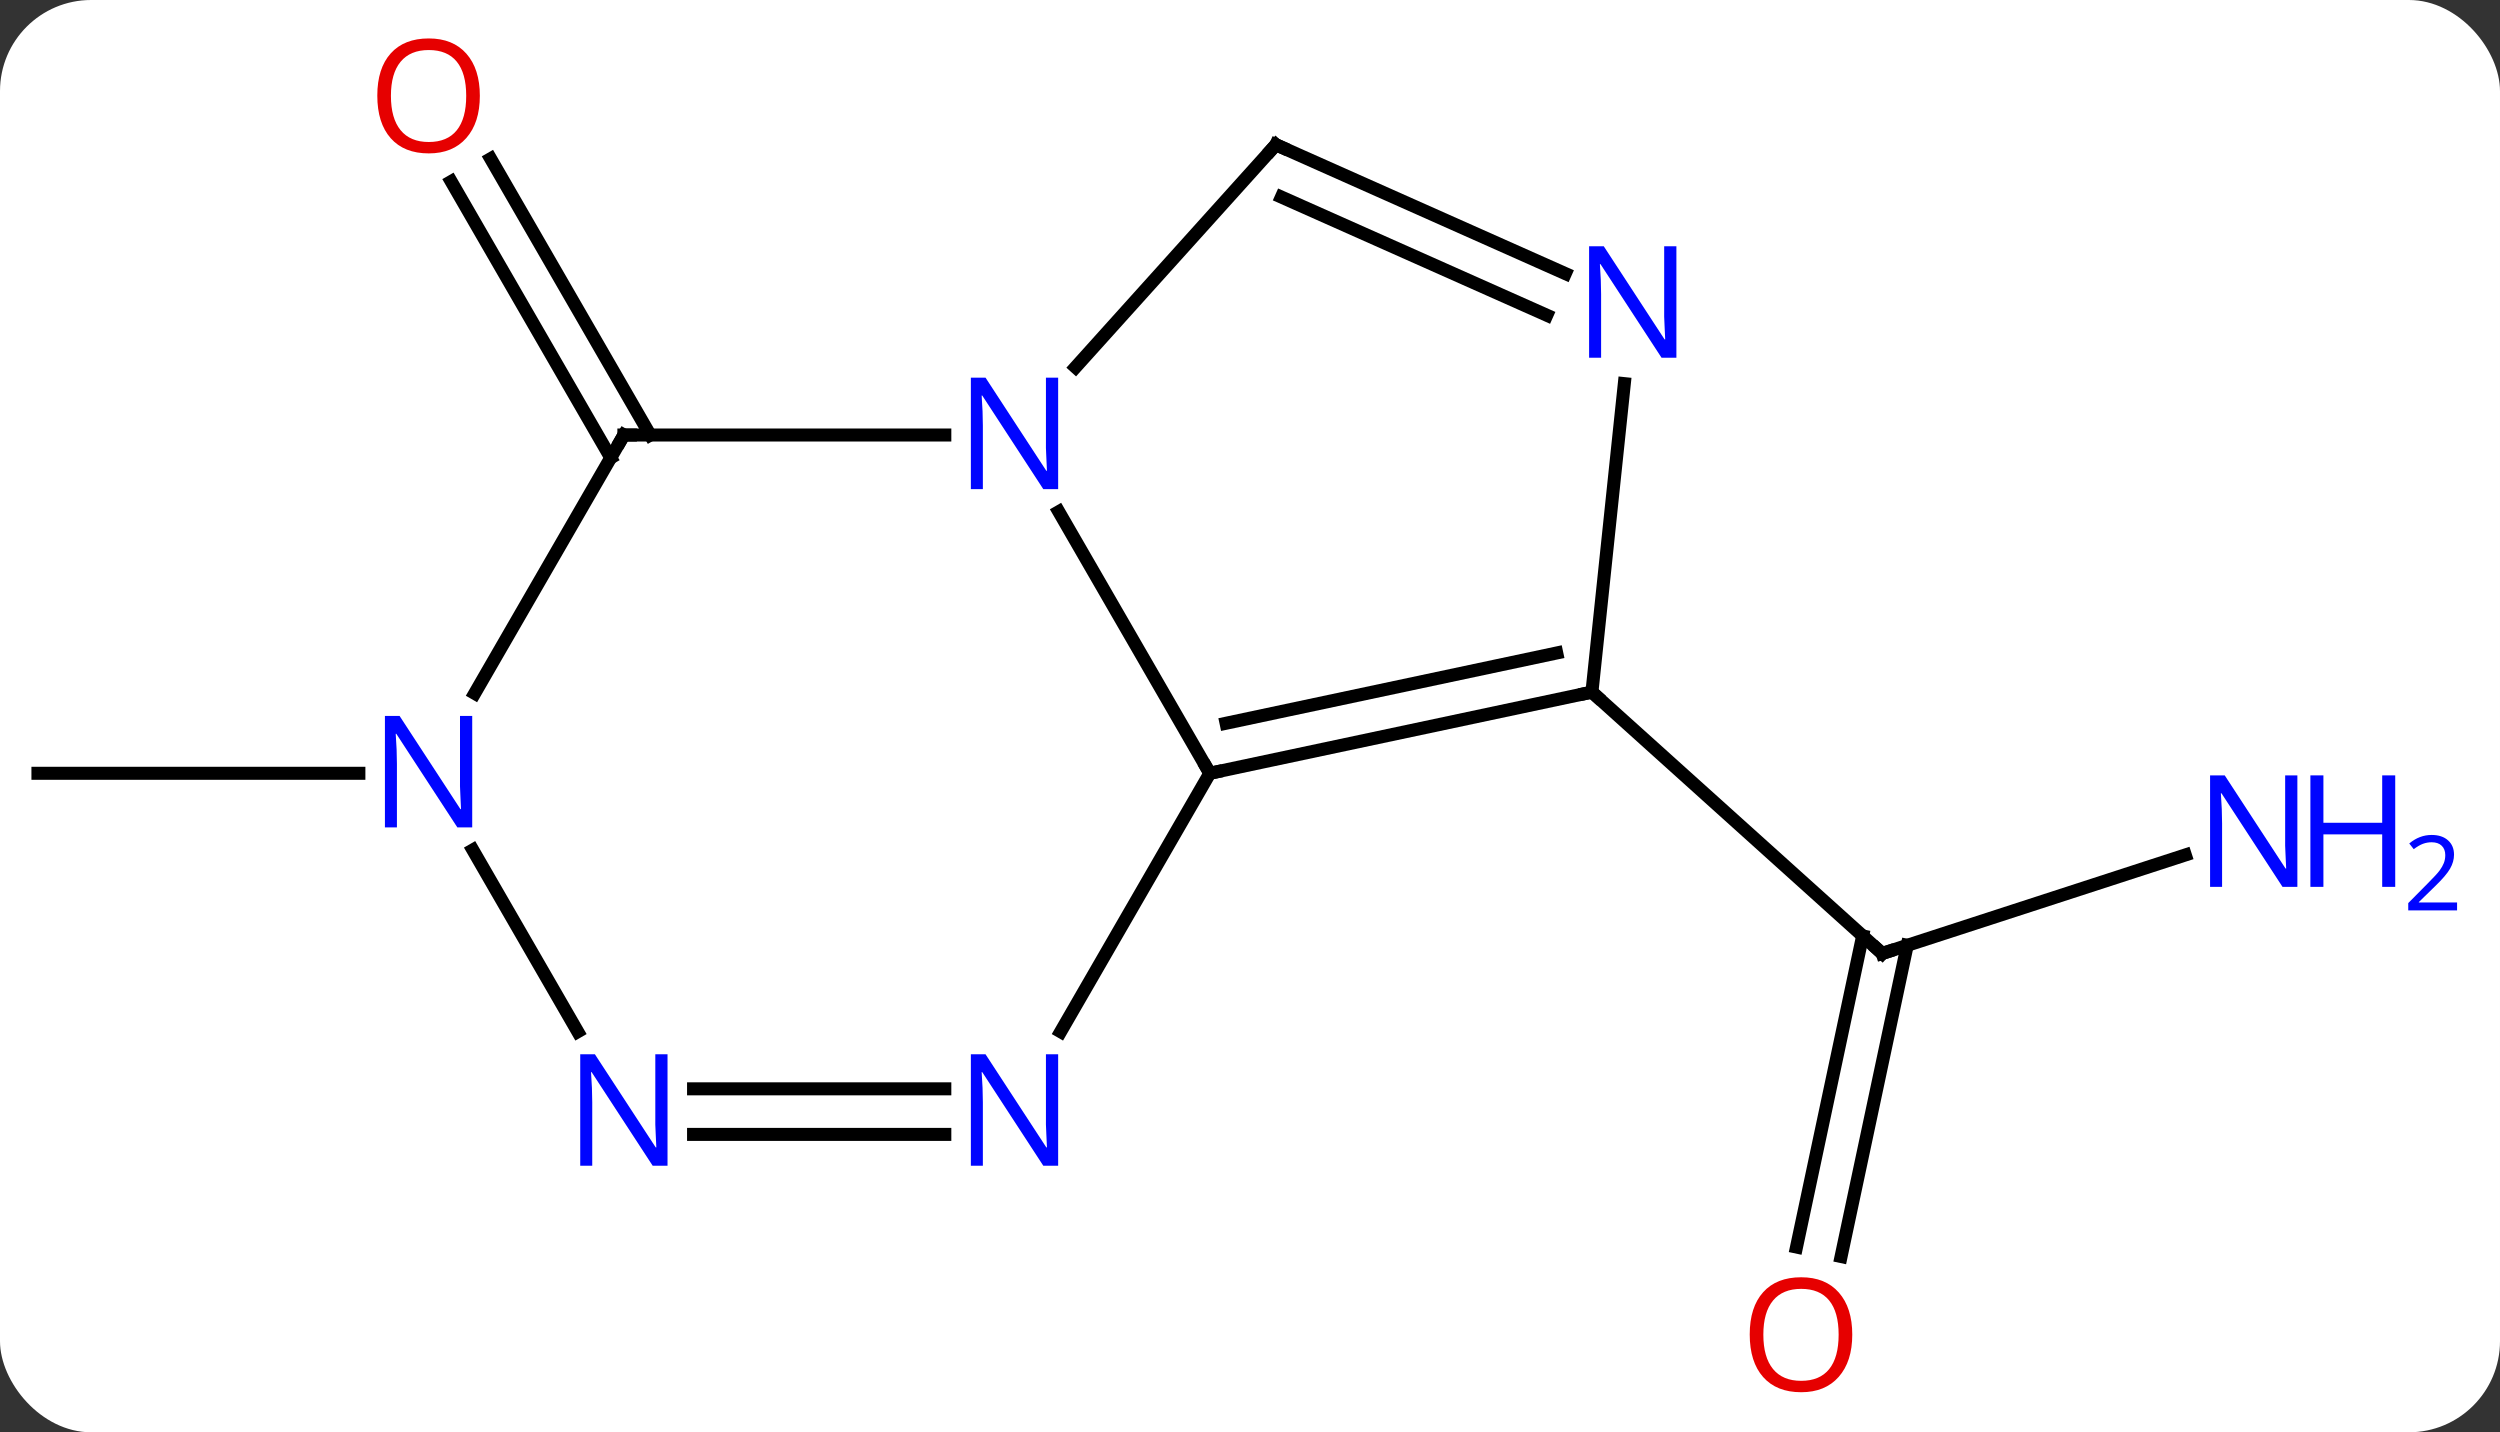 <svg width="192" viewBox="0 0 192 110" style="fill-opacity:1; color-rendering:auto; color-interpolation:auto; text-rendering:auto; stroke:black; stroke-linecap:square; stroke-miterlimit:10; shape-rendering:auto; stroke-opacity:1; fill:black; stroke-dasharray:none; font-weight:normal; stroke-width:1; font-family:'Open Sans'; font-style:normal; stroke-linejoin:miter; font-size:12; stroke-dashoffset:0; image-rendering:auto;" height="110" class="cas-substance-image" xmlns:xlink="http://www.w3.org/1999/xlink" xmlns="http://www.w3.org/2000/svg"><rect x="0" y="0" width="192" height="110" fill="#333333" stroke="none"/><svg class="cas-substance-single-component"><rect y="0" x="0" width="192" stroke="none" ry="7" rx="7" height="110" fill="white" class="cas-substance-group"/><svg y="0" x="0" width="192" viewBox="0 0 192 110" style="fill:black;" height="110" class="cas-substance-single-component-image"><svg><g><g transform="translate(88,55)" style="text-rendering:geometricPrecision; color-rendering:optimizeQuality; color-interpolation:linearRGB; stroke-linecap:butt; image-rendering:optimizeQuality;"><line y2="10.662" y1="18.228" x2="79.832" x1="56.553" style="fill:none;"/><line y2="40.774" y1="16.876" x2="49.972" x1="55.051" style="fill:none;"/><line y2="41.502" y1="17.603" x2="53.395" x1="58.475" style="fill:none;"/><line y2="-1.848" y1="18.228" x2="34.26" x1="56.553" style="fill:none;"/><line y2="-19.841" y1="-41.06" x2="-41.096" x1="-53.348" style="fill:none;"/><line y2="-21.591" y1="-42.81" x2="-38.065" x1="-50.317" style="fill:none;"/><line y2="4.389" y1="4.389" x2="-60.438" x1="-85.086" style="fill:none;"/><line y2="-15.703" y1="4.389" x2="-6.686" x1="4.914" style="fill:none;"/><line y2="-1.848" y1="4.389" x2="34.26" x1="4.914" style="fill:none;"/><line y2="-4.851" y1="0.545" x2="31.556" x1="6.163" style="fill:none;"/><line y2="24.234" y1="4.389" x2="-6.542" x1="4.914" style="fill:none;"/><line y2="-21.591" y1="-21.591" x2="-40.086" x1="-15.438" style="fill:none;"/><line y2="-43.884" y1="-26.799" x2="9.99" x1="-5.396" style="fill:none;"/><line y2="-25.538" y1="-1.848" x2="36.749" x1="34.26" style="fill:none;"/><line y2="28.622" y1="28.622" x2="-34.734" x1="-15.438" style="fill:none;"/><line y2="32.122" y1="32.122" x2="-34.734" x1="-15.438" style="fill:none;"/><line y2="-1.749" y1="-21.591" x2="-51.542" x1="-40.086" style="fill:none;"/><line y2="-33.989" y1="-43.884" x2="32.216" x1="9.99" style="fill:none;"/><line y2="-30.791" y1="-39.865" x2="30.793" x1="10.412" style="fill:none;"/><line y2="10.277" y1="24.234" x2="-51.687" x1="-43.63" style="fill:none;"/><path style="fill:none; stroke-miterlimit:5;" d="M57.029 18.073 L56.553 18.228 L56.181 17.893"/></g><g transform="translate(88,55)" style="stroke-linecap:butt; fill:rgb(0,5,255); text-rendering:geometricPrecision; color-rendering:optimizeQuality; image-rendering:optimizeQuality; font-family:'Open Sans'; stroke:rgb(0,5,255); color-interpolation:linearRGB; stroke-miterlimit:5;"><path style="stroke:none;" d="M88.438 13.111 L87.297 13.111 L82.609 5.924 L82.563 5.924 Q82.656 7.189 82.656 8.236 L82.656 13.111 L81.734 13.111 L81.734 4.549 L82.859 4.549 L87.531 11.705 L87.578 11.705 Q87.578 11.549 87.531 10.689 Q87.484 9.83 87.5 9.455 L87.5 4.549 L88.438 4.549 L88.438 13.111 Z"/><path style="stroke:none;" d="M95.953 13.111 L94.953 13.111 L94.953 9.08 L90.438 9.08 L90.438 13.111 L89.438 13.111 L89.438 4.549 L90.438 4.549 L90.438 8.189 L94.953 8.189 L94.953 4.549 L95.953 4.549 L95.953 13.111 Z"/><path style="stroke:none;" d="M100.703 14.921 L96.953 14.921 L96.953 14.358 L98.453 12.842 Q99.141 12.155 99.359 11.858 Q99.578 11.561 99.688 11.28 Q99.797 10.999 99.797 10.671 Q99.797 10.217 99.523 9.952 Q99.25 9.686 98.75 9.686 Q98.406 9.686 98.086 9.803 Q97.766 9.921 97.375 10.217 L97.031 9.78 Q97.813 9.124 98.75 9.124 Q99.547 9.124 100.008 9.538 Q100.469 9.952 100.469 10.639 Q100.469 11.186 100.164 11.717 Q99.859 12.249 99.016 13.061 L97.766 14.28 L97.766 14.311 L100.703 14.311 L100.703 14.921 Z"/><path style="fill:rgb(230,0,0); stroke:none;" d="M54.254 47.501 Q54.254 49.563 53.214 50.743 Q52.175 51.923 50.332 51.923 Q48.441 51.923 47.41 50.758 Q46.379 49.594 46.379 47.485 Q46.379 45.391 47.41 44.243 Q48.441 43.094 50.332 43.094 Q52.191 43.094 53.222 44.266 Q54.254 45.438 54.254 47.501 ZM47.425 47.501 Q47.425 49.235 48.168 50.141 Q48.91 51.048 50.332 51.048 Q51.754 51.048 52.48 50.149 Q53.207 49.251 53.207 47.501 Q53.207 45.766 52.48 44.876 Q51.754 43.985 50.332 43.985 Q48.91 43.985 48.168 44.883 Q47.425 45.782 47.425 47.501 Z"/><path style="fill:rgb(230,0,0); stroke:none;" d="M-51.148 -47.641 Q-51.148 -45.579 -52.188 -44.399 Q-53.227 -43.219 -55.07 -43.219 Q-56.961 -43.219 -57.992 -44.383 Q-59.023 -45.548 -59.023 -47.657 Q-59.023 -49.751 -57.992 -50.899 Q-56.961 -52.048 -55.07 -52.048 Q-53.211 -52.048 -52.18 -50.876 Q-51.148 -49.704 -51.148 -47.641 ZM-57.977 -47.641 Q-57.977 -45.907 -57.234 -45.001 Q-56.492 -44.094 -55.07 -44.094 Q-53.648 -44.094 -52.922 -44.993 Q-52.195 -45.891 -52.195 -47.641 Q-52.195 -49.376 -52.922 -50.266 Q-53.648 -51.157 -55.07 -51.157 Q-56.492 -51.157 -57.234 -50.258 Q-57.977 -49.36 -57.977 -47.641 Z"/><path style="fill:none; stroke:black;" d="M5.403 4.285 L4.914 4.389 L4.664 3.956"/><path style="stroke:none;" d="M-6.734 -17.435 L-7.875 -17.435 L-12.563 -24.622 L-12.609 -24.622 Q-12.516 -23.357 -12.516 -22.31 L-12.516 -17.435 L-13.438 -17.435 L-13.438 -25.997 L-12.313 -25.997 L-7.641 -18.841 L-7.594 -18.841 Q-7.594 -18.997 -7.641 -19.857 Q-7.688 -20.716 -7.672 -21.091 L-7.672 -25.997 L-6.734 -25.997 L-6.734 -17.435 Z"/><path style="fill:none; stroke:black;" d="M33.771 -1.744 L34.26 -1.848 L34.632 -1.513"/><path style="stroke:none;" d="M-6.734 34.528 L-7.875 34.528 L-12.563 27.341 L-12.609 27.341 Q-12.516 28.606 -12.516 29.653 L-12.516 34.528 L-13.438 34.528 L-13.438 25.966 L-12.313 25.966 L-7.641 33.122 L-7.594 33.122 Q-7.594 32.966 -7.641 32.106 Q-7.688 31.247 -7.672 30.872 L-7.672 25.966 L-6.734 25.966 L-6.734 34.528 Z"/><path style="fill:none; stroke:black;" d="M-39.586 -21.591 L-40.086 -21.591 L-40.336 -21.158"/><path style="fill:none; stroke:black;" d="M9.655 -43.513 L9.99 -43.884 L10.447 -43.681"/><path style="stroke:none;" d="M40.747 -27.527 L39.606 -27.527 L34.918 -34.714 L34.872 -34.714 Q34.965 -33.449 34.965 -32.402 L34.965 -27.527 L34.043 -27.527 L34.043 -36.089 L35.168 -36.089 L39.84 -28.933 L39.887 -28.933 Q39.887 -29.089 39.84 -29.949 Q39.793 -30.808 39.809 -31.183 L39.809 -36.089 L40.747 -36.089 L40.747 -27.527 Z"/><path style="stroke:none;" d="M-36.734 34.528 L-37.875 34.528 L-42.563 27.341 L-42.609 27.341 Q-42.516 28.606 -42.516 29.653 L-42.516 34.528 L-43.438 34.528 L-43.438 25.966 L-42.313 25.966 L-37.641 33.122 L-37.594 33.122 Q-37.594 32.966 -37.641 32.106 Q-37.688 31.247 -37.672 30.872 L-37.672 25.966 L-36.734 25.966 L-36.734 34.528 Z"/><path style="stroke:none;" d="M-51.734 8.545 L-52.875 8.545 L-57.563 1.358 L-57.609 1.358 Q-57.516 2.623 -57.516 3.67 L-57.516 8.545 L-58.438 8.545 L-58.438 -0.017 L-57.313 -0.017 L-52.641 7.139 L-52.594 7.139 Q-52.594 6.983 -52.641 6.123 Q-52.688 5.264 -52.672 4.889 L-52.672 -0.017 L-51.734 -0.017 L-51.734 8.545 Z"/></g></g></svg></svg></svg></svg>